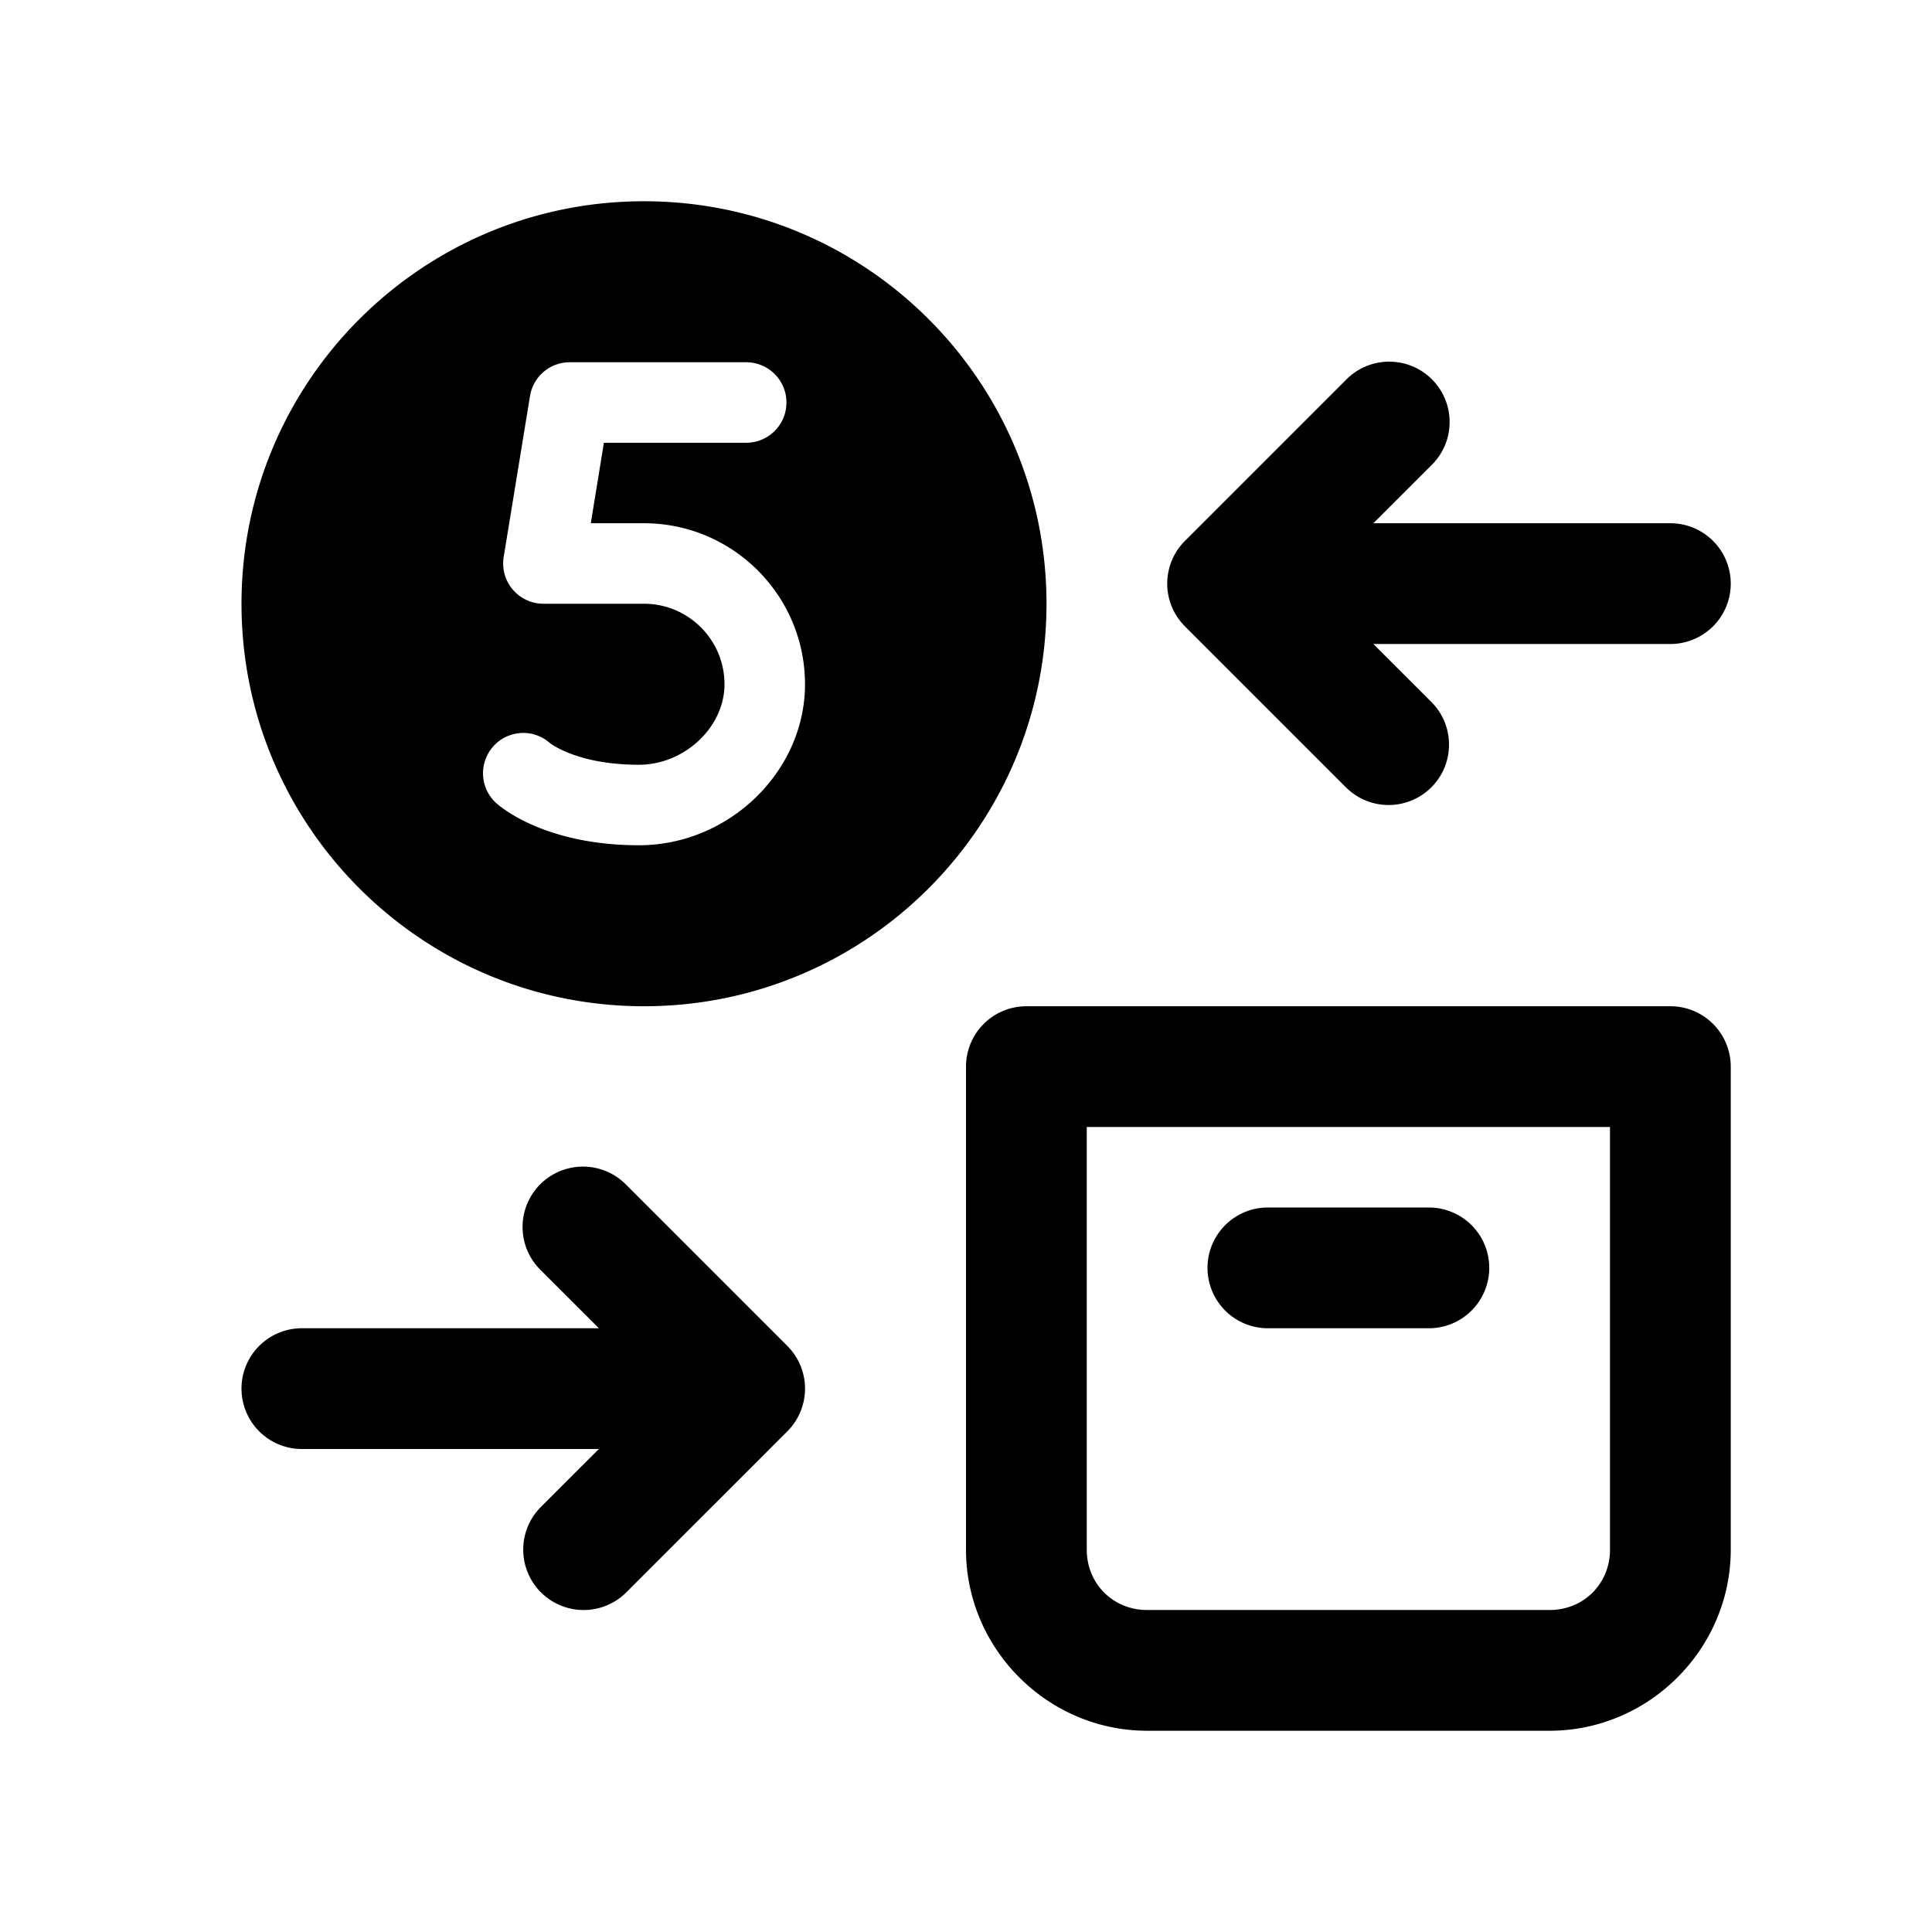 <svg fill="currentColor" xmlns="http://www.w3.org/2000/svg"  viewBox="0 0 48 48" width="24px" height="24px"><path d="M 16 5 C 10.477 5 6 9.477 6 15 C 6 20.523 10.477 25 16 25 C 21.523 25 26 20.523 26 15 C 26 9.477 21.523 5 16 5 z M 34.471 8.986 A 1.5 1.5 0 0 0 33.439 9.439 L 29.439 13.439 A 1.5 1.5 0 0 0 29.439 15.561 L 33.439 19.561 A 1.5 1.5 0 1 0 35.561 17.439 L 34.121 16 L 41.5 16 A 1.5 1.5 0 1 0 41.5 13 L 34.121 13 L 35.561 11.561 A 1.5 1.5 0 0 0 34.471 8.986 z M 14.154 9 L 18.539 9 C 19.091 9 19.539 9.447 19.539 10 C 19.539 10.553 19.091 11 18.539 11 L 15.004 11 L 14.678 13 L 16 13 C 18.206 13 20 14.794 20 17 C 20 19.168 18.111 21 15.875 21 C 13.558 21 12.449 20.061 12.33 19.953 C 11.92 19.584 11.889 18.951 12.258 18.541 C 12.622 18.136 13.241 18.097 13.652 18.453 C 13.706 18.495 14.376 19 15.875 19 C 17.007 19 18 18.065 18 17 C 18 15.897 17.103 15 16 15 L 13.5 15 C 13.207 15 12.928 14.87 12.738 14.646 C 12.548 14.422 12.467 14.127 12.514 13.838 L 13.168 9.838 C 13.247 9.355 13.664 9 14.154 9 z M 25.5 25 A 1.5 1.5 0 0 0 24 26.5 L 24 38.5 C 24 40.968 26.032 43 28.5 43 L 38.5 43 C 40.968 43 43 40.968 43 38.5 L 43 26.5 A 1.5 1.5 0 0 0 41.5 25 L 25.5 25 z M 27 28 L 40 28 L 40 38.5 C 40 39.346 39.346 40 38.5 40 L 28.5 40 C 27.654 40 27 39.346 27 38.5 L 27 28 z M 14.484 28.984 A 1.5 1.5 0 0 0 13.439 31.561 L 14.879 33 L 7.5 33 A 1.5 1.5 0 1 0 7.5 36 L 14.879 36 L 13.439 37.439 A 1.5 1.5 0 1 0 15.561 39.561 L 19.561 35.561 A 1.5 1.5 0 0 0 19.561 33.439 L 15.561 29.439 A 1.5 1.5 0 0 0 14.484 28.984 z M 31.5 30 A 1.5 1.5 0 1 0 31.5 33 L 35.5 33 A 1.5 1.5 0 1 0 35.5 30 L 31.5 30 z"/></svg>
